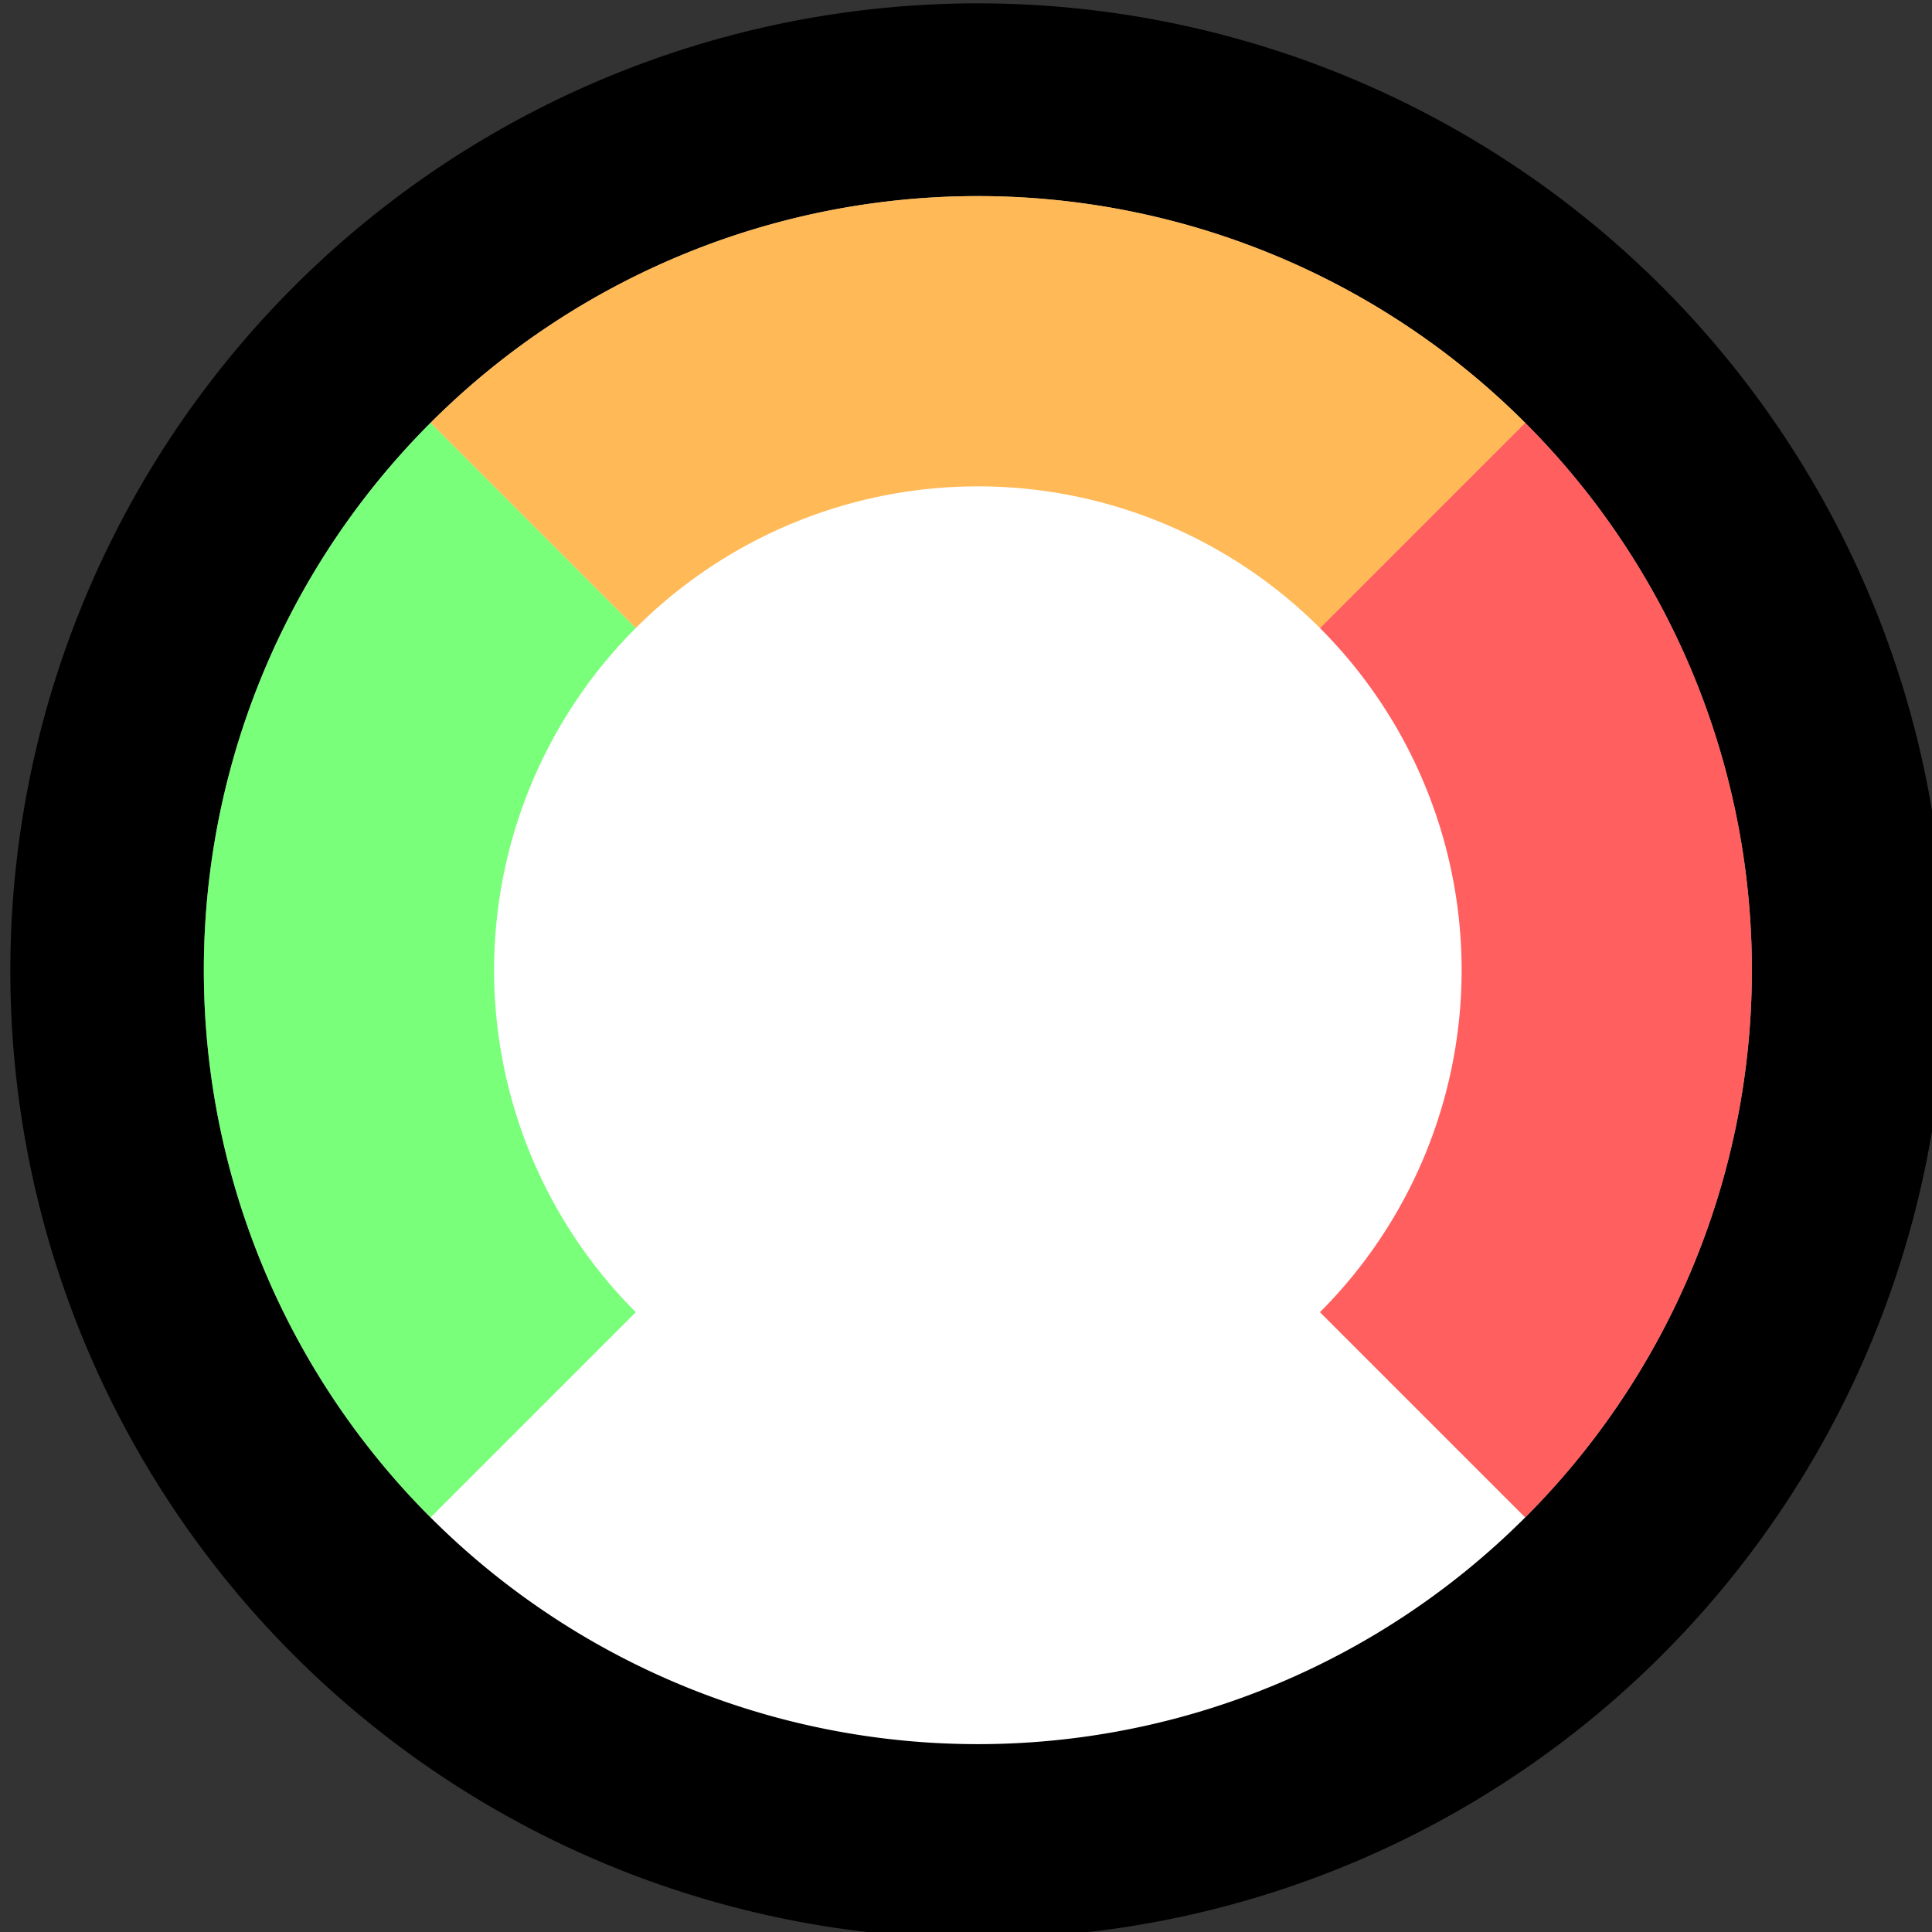 <?xml version="1.0" encoding="UTF-8" standalone="no"?>
<!-- Created with Inkscape (http://www.inkscape.org/) -->

<svg
   xmlns:dc="http://purl.org/dc/elements/1.1/"
   xmlns:cc="http://creativecommons.org/ns#"
   xmlns:rdf="http://www.w3.org/1999/02/22-rdf-syntax-ns#"
   xmlns:svg="http://www.w3.org/2000/svg"
   xmlns="http://www.w3.org/2000/svg"
   xmlns:sodipodi="http://sodipodi.sourceforge.net/DTD/sodipodi-0.dtd"
   xmlns:inkscape="http://www.inkscape.org/namespaces/inkscape"
   width="105.833mm"
   height="105.833mm"
   viewBox="0 0 105.833 105.833"
   version="1.1"
   id="svg8"
   inkscape:version="0.92.4 (unknown)"
   sodipodi:docname="gauge.svg">
  <rect x="0" y="0" width="105.833" height="105.833" fill="#333333" stroke="none"/>
  <defs
     id="defs2" />
  <sodipodi:namedview
     id="base"
     pagecolor="#ffffff"
     bordercolor="#666666"
     borderopacity="1.0"
     inkscape:pageopacity="0.0"
     inkscape:pageshadow="2"
     inkscape:zoom="0.35"
     inkscape:cx="-297.58328"
     inkscape:cy="270.17252"
     inkscape:document-units="mm"
     inkscape:current-layer="layer1"
     showgrid="false"
     inkscape:window-width="927"
     inkscape:window-height="1025"
     inkscape:window-x="67"
     inkscape:window-y="27"
     inkscape:window-maximized="0" />
  <g
     inkscape:label="Layer 1"
     inkscape:groupmode="layer"
     id="layer1"
     transform="translate(-86.673,-114.483)">
    <g
       id="g3266"
       transform="matrix(0.265,0,0,0.265,-272.793,-1.715)">
      <path
         inkscape:connector-curvature="0"
         id="path6084"
         d="m 1758.612,639.175 a 200,200 0 0 1 -200,200 200,200 0 0 1 -200,-200 200,200 0 0 1 200,-200 200,200 0 0 1 200,200 z"
         style="fill:#000000;fill-rule:evenodd;stroke-width:0.424" />
      <path
         inkscape:connector-curvature="0"
         id="path6084-5"
         d="m 1718.612,639.02 a 160,160 0 0 1 -160,160 160,160 0 0 1 -160,-160 160,160 0 0 1 160,-160 160,160 0 0 1 160,160 z"
         style="fill:#ffffff;fill-rule:evenodd;stroke-width:0.339" />
      <path
         inkscape:connector-curvature="0"
         id="circle6193"
         d="m 1445.475,752.157 a 160,160 0 0 1 0,-226.274 l 113.137,113.137 z"
         style="fill:#00ff00;fill-opacity:0.52;fill-rule:evenodd;stroke-width:0.339" />
      <path
         inkscape:connector-curvature="0"
         id="circle6195"
         d="m 1671.749,525.882 a 160,160 0 0 1 46.863,113.137 160,160 0 0 1 -46.863,113.137 l -113.137,-113.137 z"
         style="fill:#ff0000;fill-opacity:0.627;fill-rule:evenodd;stroke-width:0.339" />
      <path
         inkscape:connector-curvature="0"
         id="circle6199"
         d="m 1445.475,525.882 a 160,160 0 0 1 226.274,-1e-5 l -113.137,113.137 z"
         style="fill:#ff9600;fill-opacity:0.661;fill-rule:evenodd;stroke-width:0.339" />
      <path
         inkscape:connector-curvature="0"
         id="circle6210"
         d="m 1658.612,639.02 a 100,100 0 0 1 -100,100 100,100 0 0 1 -100,-100 100,100 0 0 1 100,-100 100,100 0 0 1 100,100 z"
         style="fill:#ffffff;fill-rule:evenodd;stroke-width:0.212" />
    </g>
  </g>
</svg>
